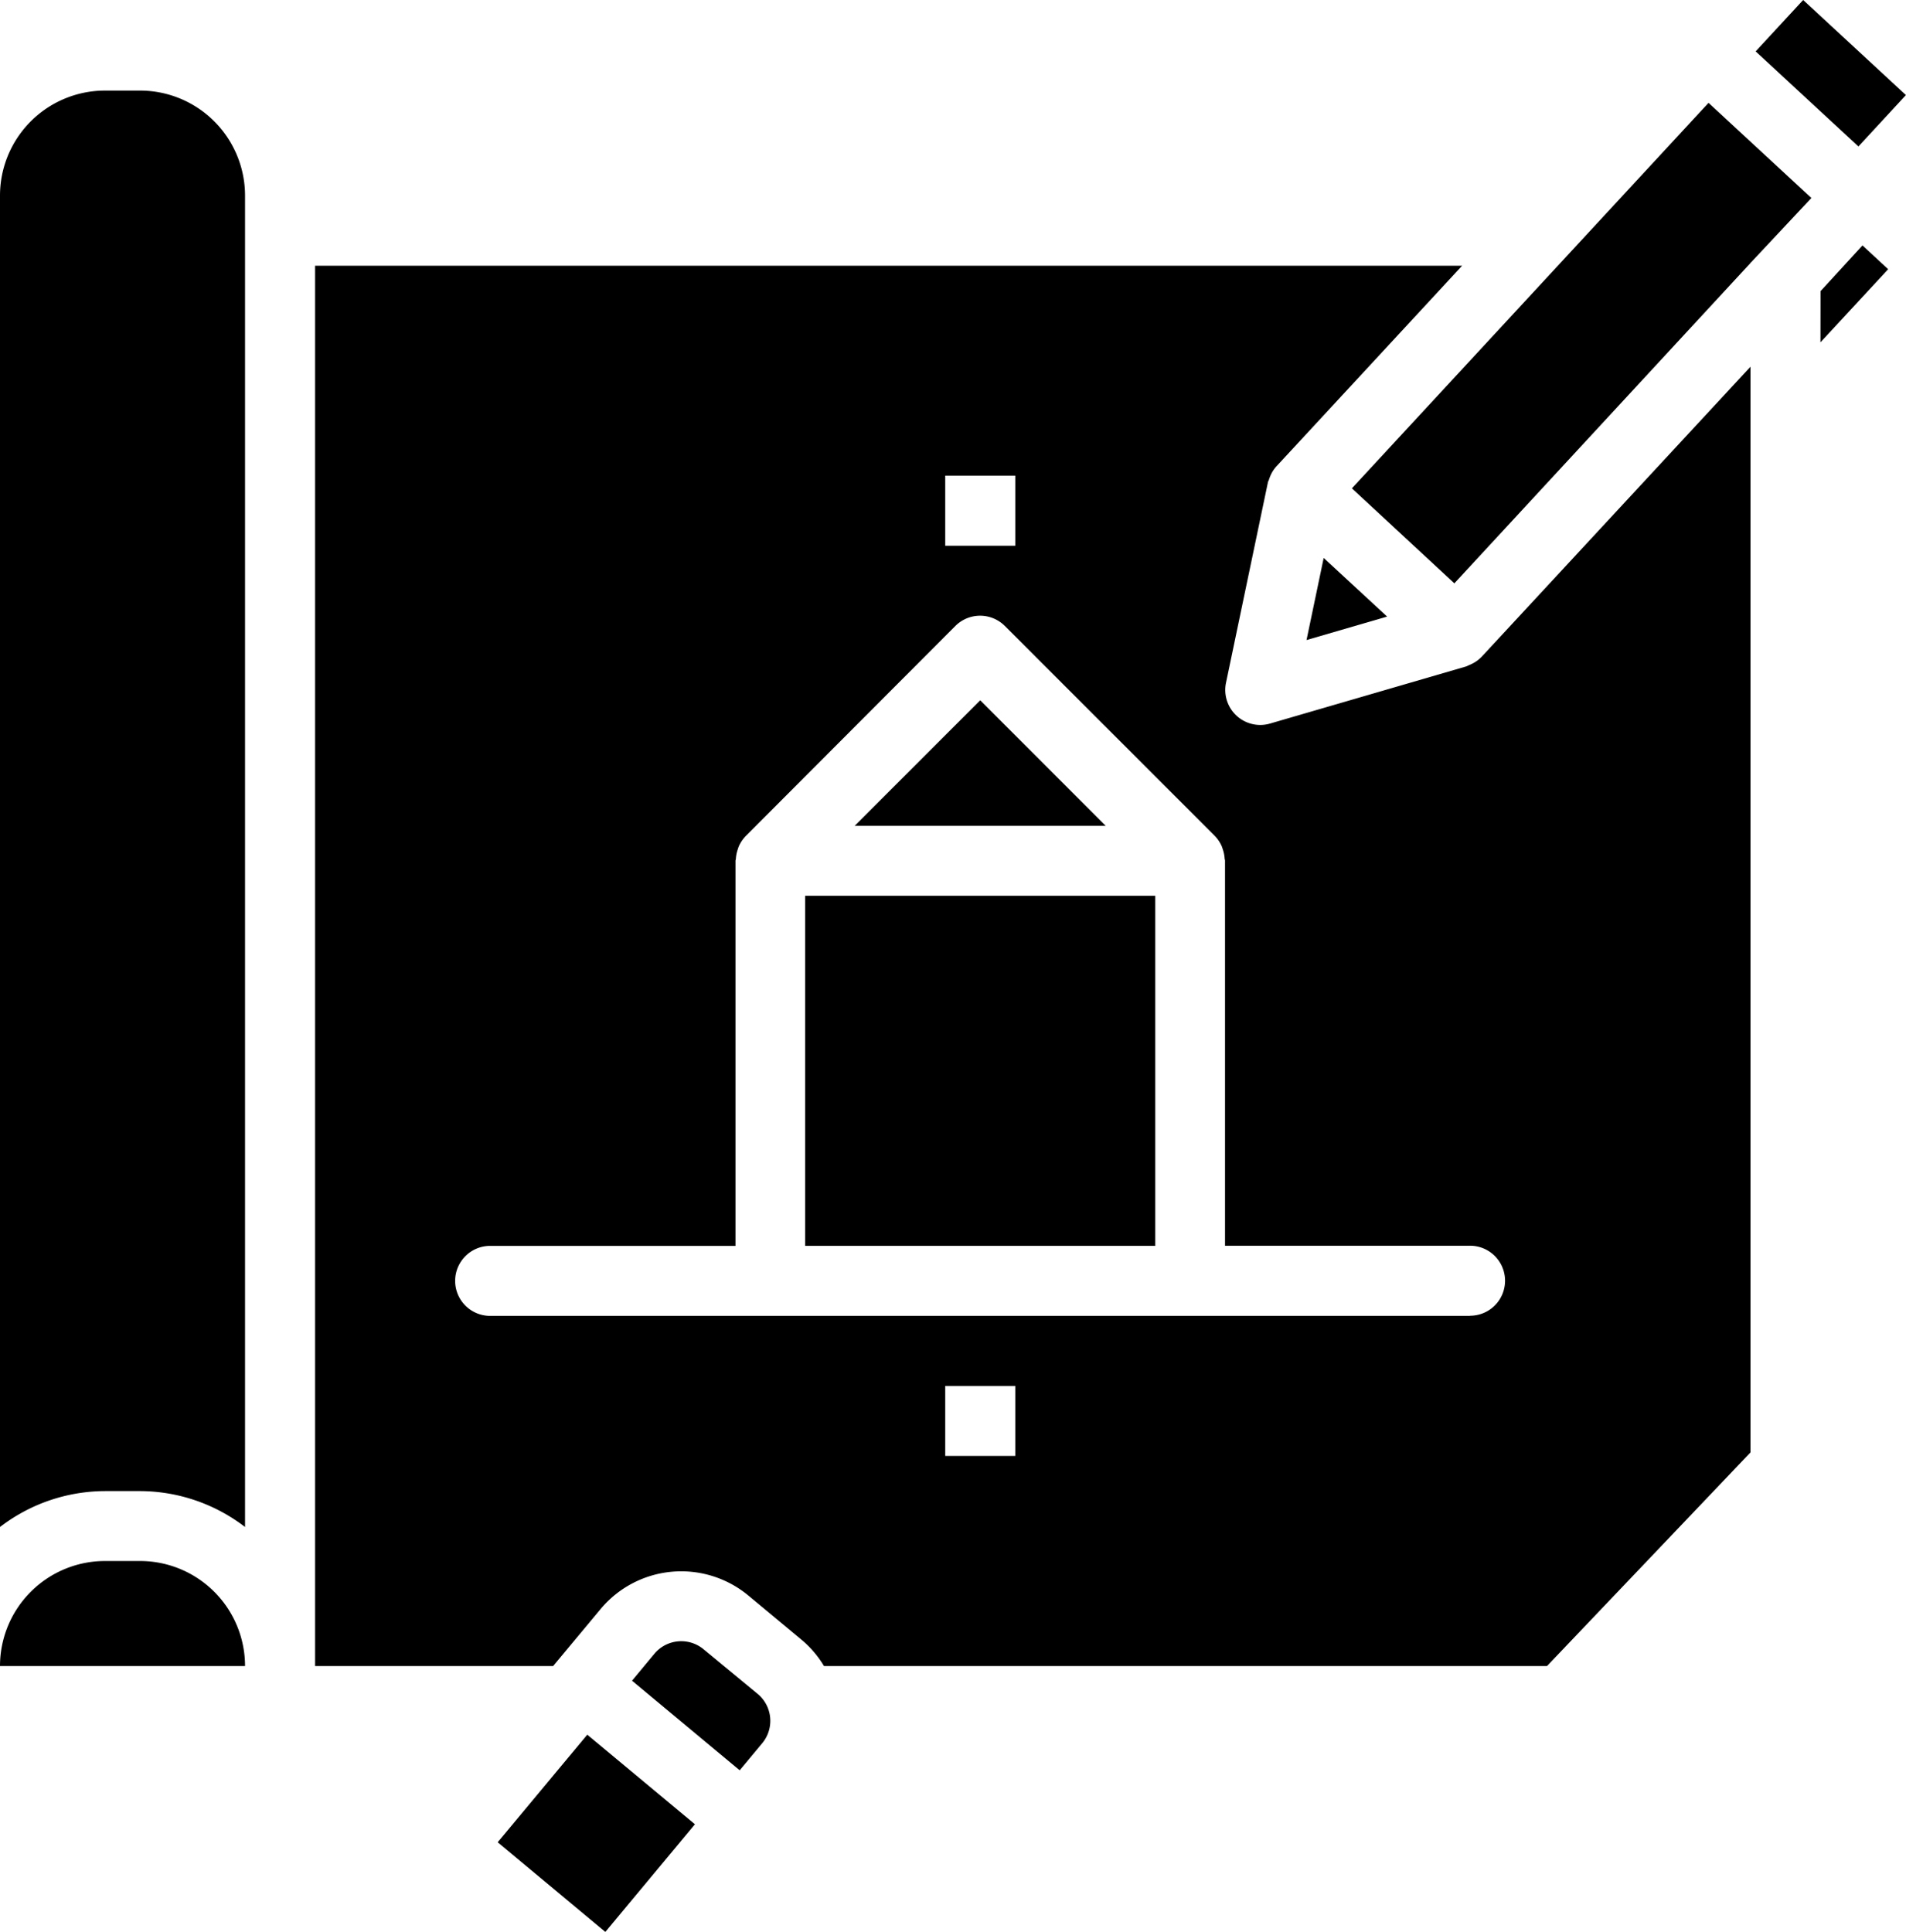 <svg xmlns="http://www.w3.org/2000/svg" width="25" height="25.338" viewBox="0 0 25 25.338"><path d="M1.837 1.188h-.459A1.378 1.378 0 000 2.566v17.462a2.271 2.271 0 011.378-.471h.459a2.271 2.271 0 011.377.471V2.566a1.378 1.378 0 00-1.377-1.378zm0 0M1.837 20.474h-.459A1.378 1.378 0 000 21.852h3.214a1.378 1.378 0 00-1.378-1.378zm0 0M6.528 24.163l1.175-1.411 1.412 1.175-1.175 1.412zm0 0M19.076 7.651l3.883-4.2v-.006h.005l.795-.848-1.349-1.248-4.678 5.056zm0 0M23.028.674L23.651 0l1.348 1.247-.623.674zm0 0M9.23 21.633a.459.459 0 00-.647.058l-.293.353 1.412 1.175.294-.353a.459.459 0 00-.056-.647zm0 0M17.137 8.395l1.057-.308-.832-.769zm0 0M23.878 4.49l.888-.959-.337-.312-.55.6zm0 0M10.561 11.749h4.592v4.592h-4.592zm0 0"/><path d="M22.96 19.05V4.81l-3.522 3.8a.452.452 0 01-.138.1l-.036.016-.033.015-2.572.749a.459.459 0 01-.578-.535l.548-2.621c0-.015.011-.028.015-.042a.377.377 0 01.014-.039.441.441 0 01.082-.134l2.438-2.634H4.133v18.367h3.122l.622-.747a1.378 1.378 0 011.94-.177l.706.587a1.367 1.367 0 01.285.337h9.483zM12.398 6.239h.919v.919h-.919zm.919 12.857h-.919v-.918h.919zm5.969-1.837H6.429a.459.459 0 110-.918h3.218V11.29c0-.01.005-.018.005-.028a.452.452 0 01.025-.122.375.375 0 01.015-.043.46.46 0 01.088-.13l2.751-2.757a.459.459 0 01.649 0l2.755 2.755a.46.46 0 01.088.13.375.375 0 01.015.043.455.455 0 01.025.122c0 .01.005.018.005.028v5.051h3.214a.459.459 0 110 .918zm0 0"/><path d="M12.857 9.185l-1.647 1.647h3.293zm0 0"/></svg>
